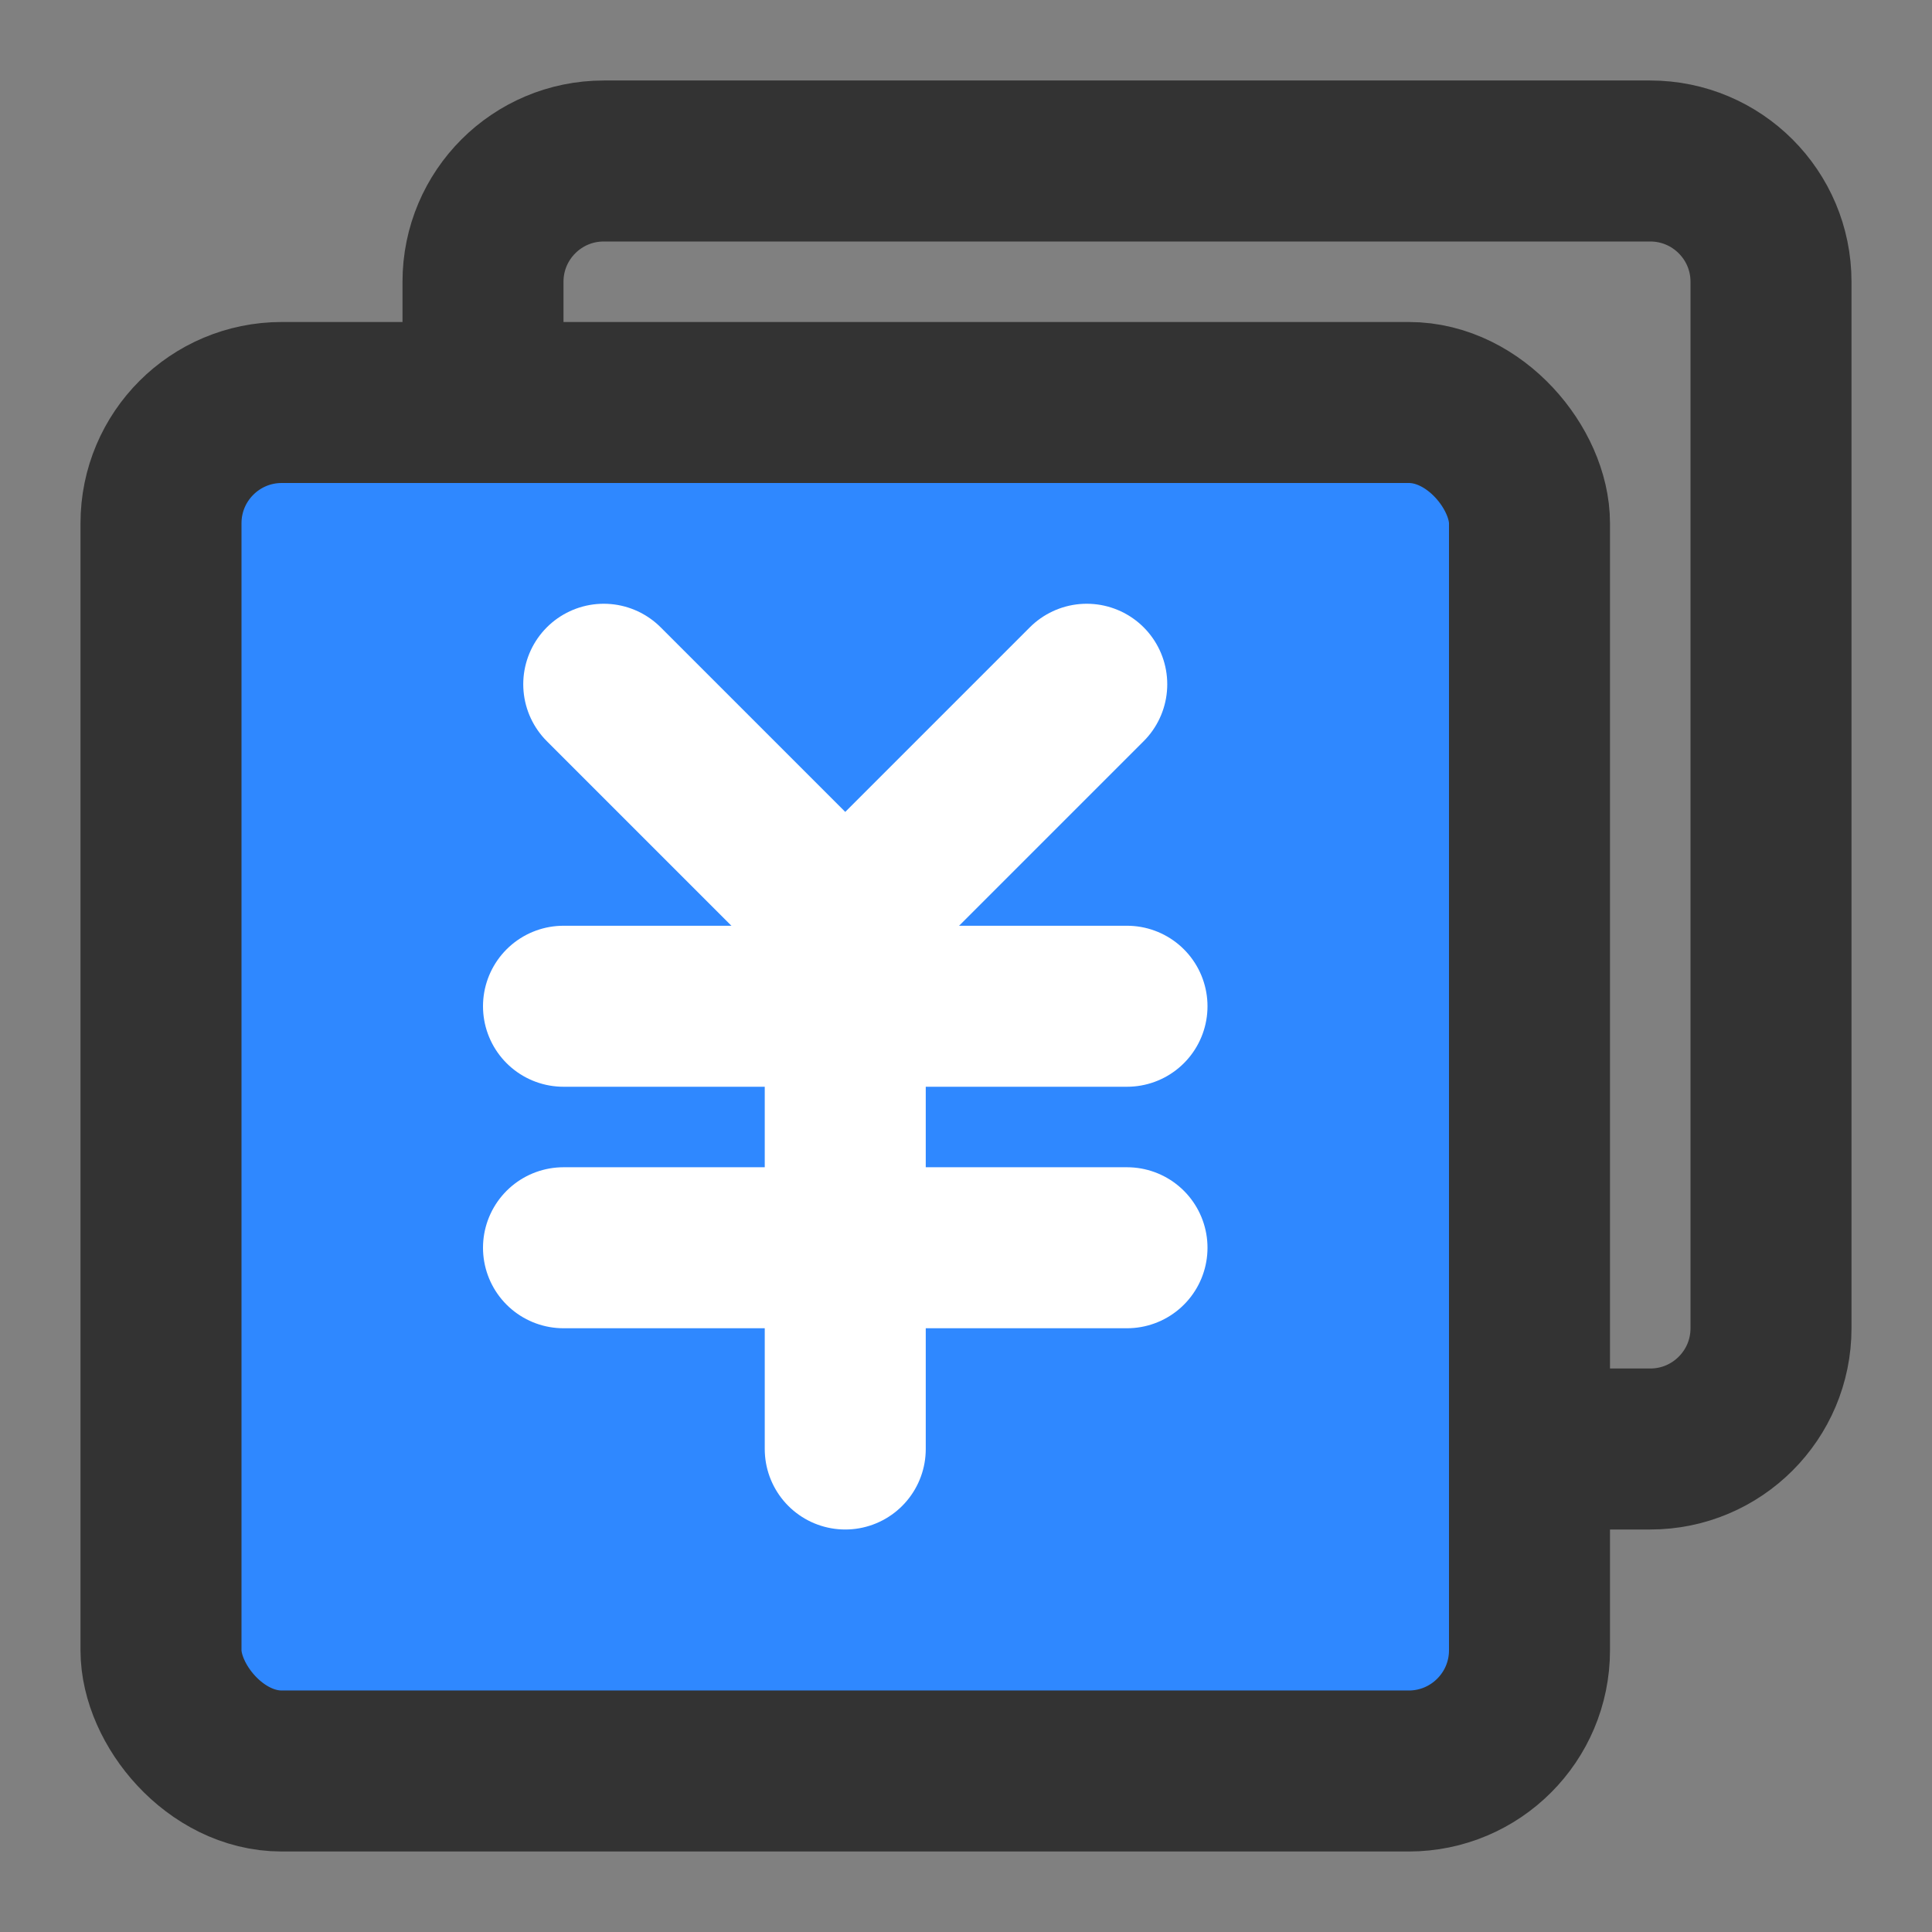 <?xml version="1.0" encoding="UTF-8"?><svg width="24" height="24" viewBox="0 0 48 48" fill="none" xmlns="http://www.w3.org/2000/svg"><rect x="0" y="0" width="48" height="48" fill="#808080" stroke="none"/><path d="M12 9.927V7C12 5.343 13.343 4 15 4H41C42.657 4 44 5.343 44 7V33C44 34.657 42.657 36 41 36H38.017" stroke="#333" stroke-width="4"/><rect x="4" y="10" width="34" height="34" rx="3" fill="#2F88FF" stroke="#333" stroke-width="4" stroke-linejoin="round"/><path d="M15 17L21 23L27 17" stroke="#FFF" stroke-width="4" stroke-linecap="round" stroke-linejoin="round"/><path d="M14 25H28" stroke="#FFF" stroke-width="4" stroke-linecap="round" stroke-linejoin="round"/><path d="M14 31H28" stroke="#FFF" stroke-width="4" stroke-linecap="round" stroke-linejoin="round"/><path d="M21 25V36" stroke="#FFF" stroke-width="4" stroke-linecap="round" stroke-linejoin="round"/></svg>